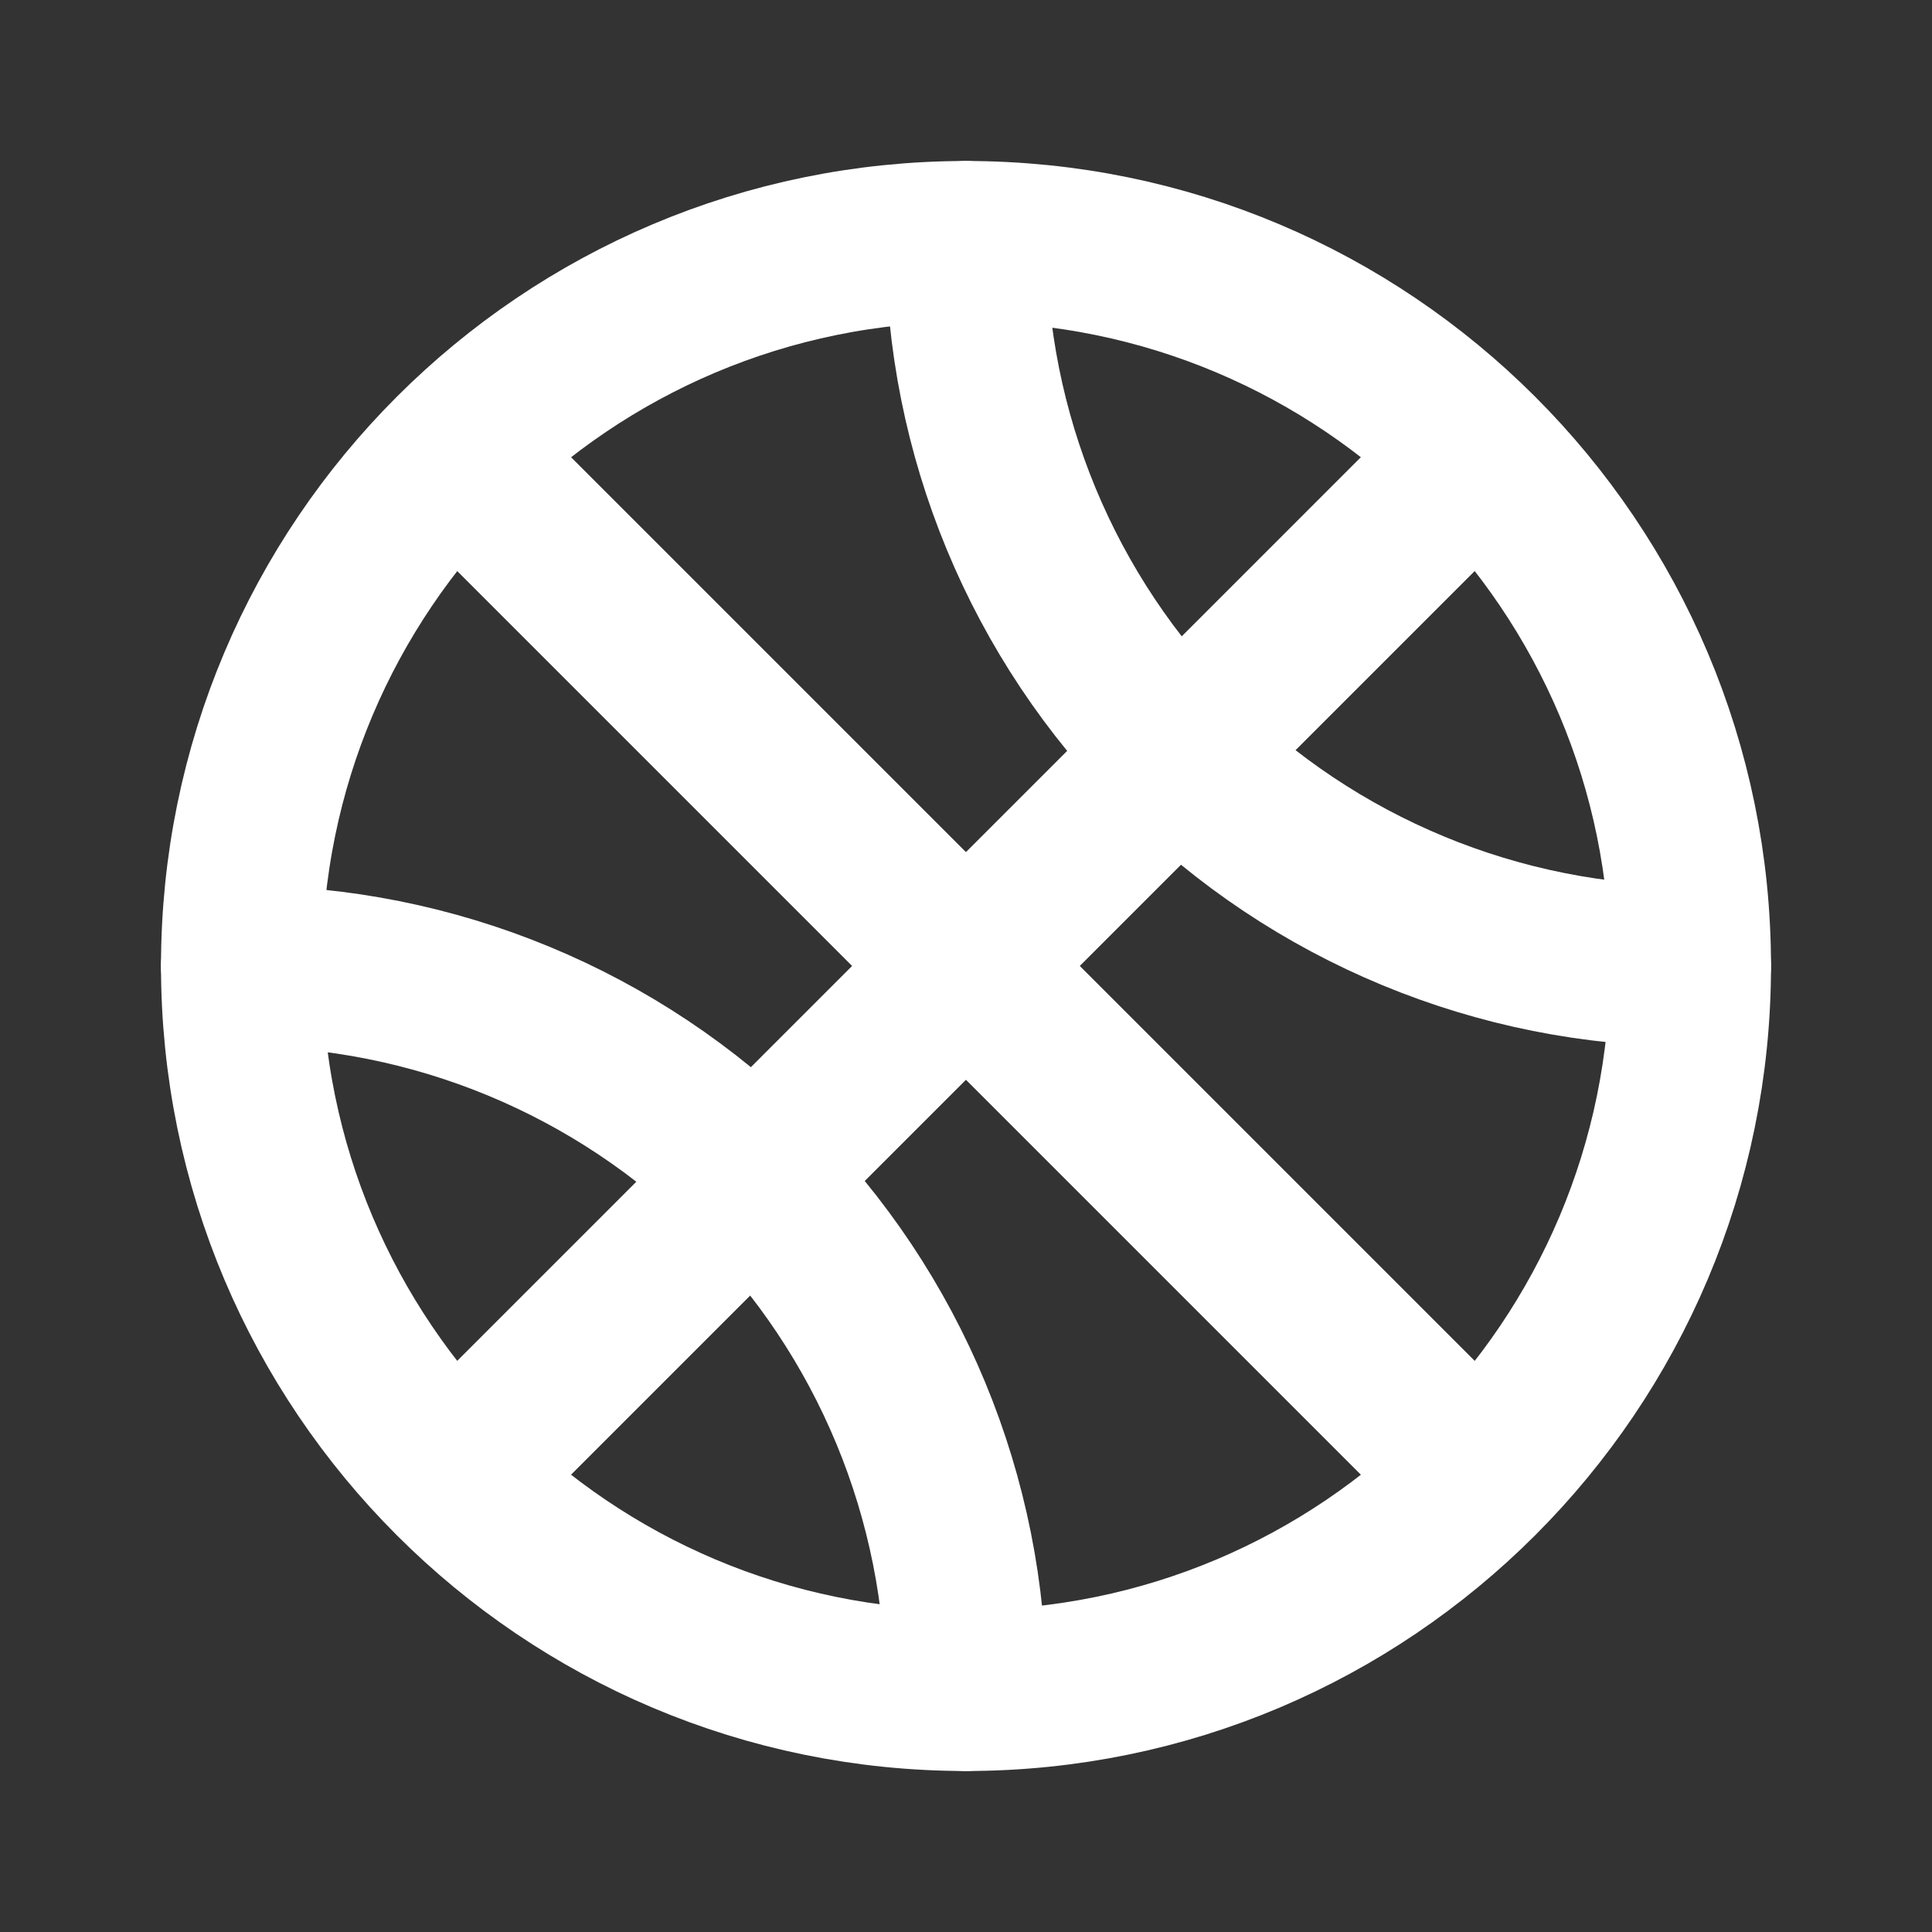 <svg width="18" height="18" viewBox="0 0 18 18" fill="none" xmlns="http://www.w3.org/2000/svg">
<rect x="0" y="0" width="18" height="18" fill="#333333" stroke="none"/>
<path d="M9 15.75C12.728 15.75 15.75 12.728 15.75 9C15.75 5.272 12.728 2.25 9 2.25C5.272 2.25 2.25 5.272 2.25 9C2.25 12.728 5.272 15.75 9 15.75Z" stroke="white" stroke-width="1.5" stroke-linecap="round" stroke-linejoin="round"/>
<path d="M4.237 4.237L13.762 13.762M4.237 13.762L13.762 4.237M9 2.25C9 4.04 9.711 5.757 10.977 7.023C12.243 8.289 13.96 9 15.75 9M2.25 9C4.04 9 5.757 9.711 7.023 10.977C8.289 12.243 9 13.96 9 15.75" stroke="white" stroke-width="1.5" stroke-linecap="round" stroke-linejoin="round"/>
</svg>
